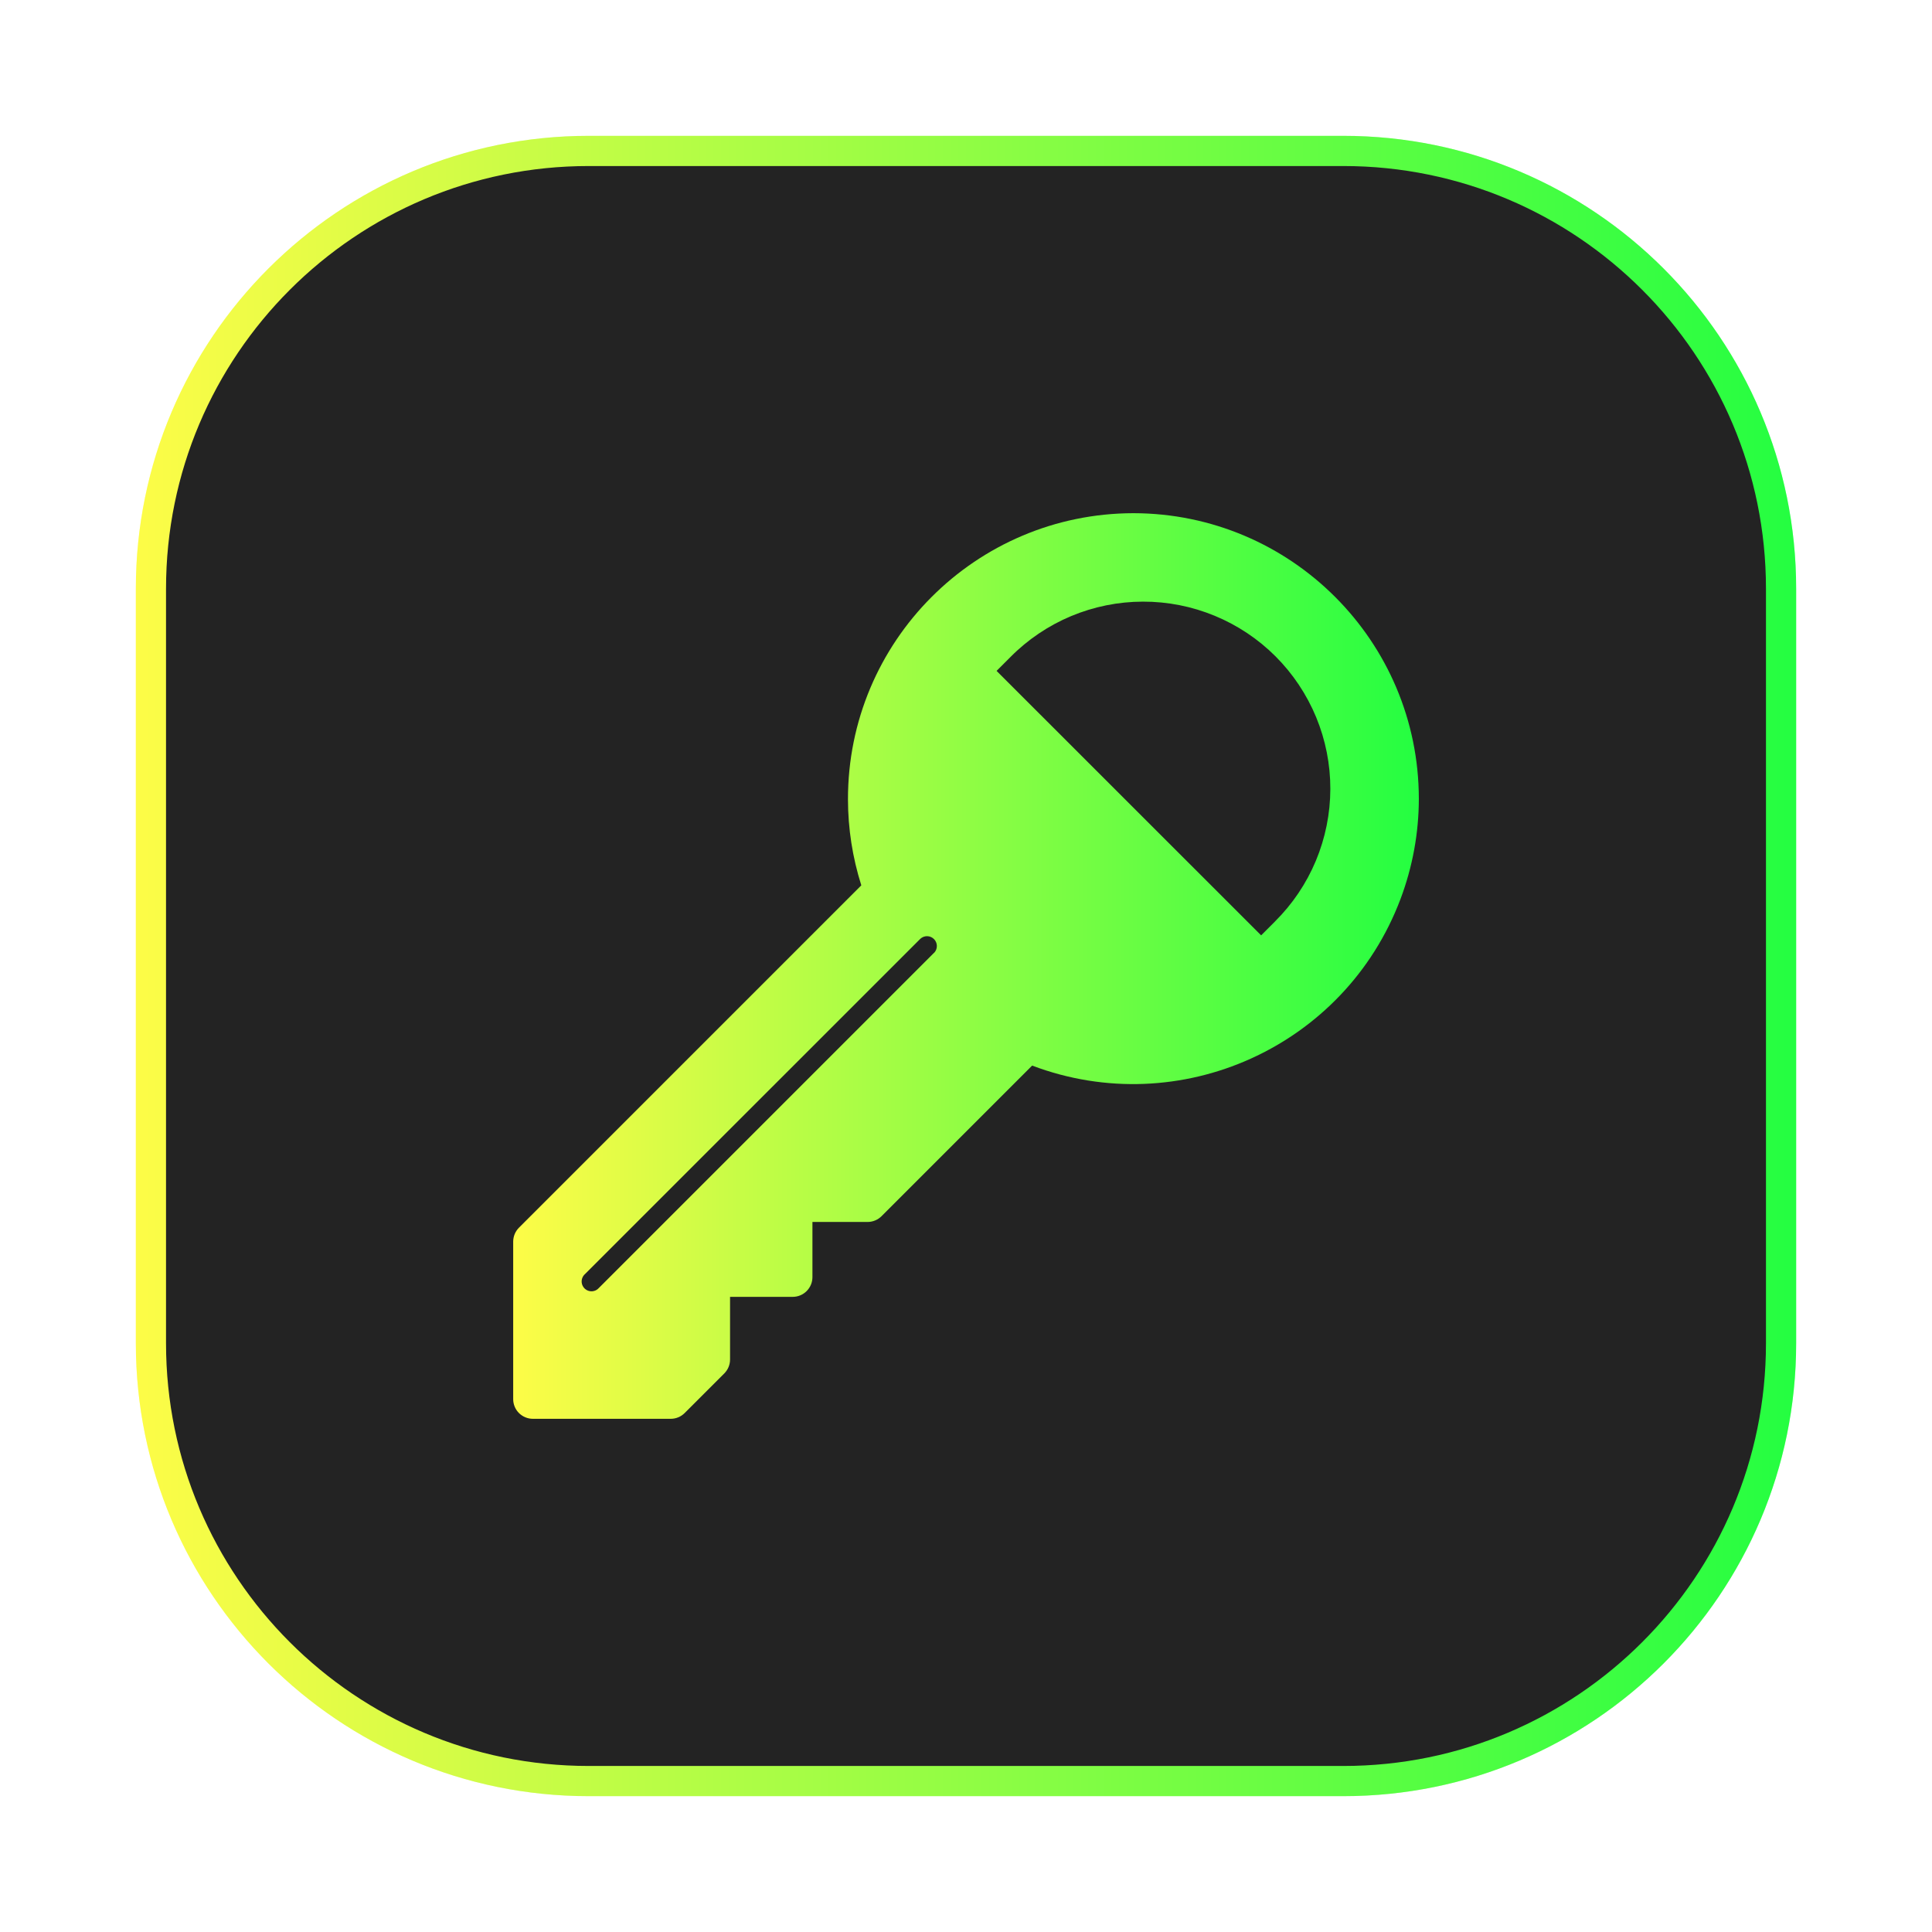 <svg width="64" height="64" viewBox="0 0 64 64" fill="none" xmlns="http://www.w3.org/2000/svg">
<g clip-path="url(#clip0_4_23750)">
<g opacity="0.3" filter="url(#filter0_f_4_23750)">
<path d="M44.5 4.5H19.5C11.216 4.5 4.5 11.216 4.5 19.5V44.5C4.5 52.784 11.216 59.5 19.5 59.5H44.5C52.784 59.5 59.5 52.784 59.5 44.5V19.5C59.5 11.216 52.784 4.5 44.5 4.5Z" fill="url(#paint0_linear_4_23750)"/>
</g>
<path d="M19.5 5H44.5C52.508 5 59 11.492 59 19.5V44.5C59 52.508 52.508 59 44.5 59H19.5C11.492 59 5 52.508 5 44.5V19.5C5 11.492 11.492 5 19.5 5Z" fill="#232323" stroke="url(#paint1_linear_4_23750)"/>
<path d="M37.545 17C32.316 17.008 28.082 21.252 28.09 26.483C28.091 27.448 28.241 28.408 28.532 29.328L17.191 40.669C17.069 40.791 17 40.958 17 41.132V46.348C17 46.521 17.069 46.687 17.191 46.809C17.314 46.931 17.48 47 17.653 47H22.219C22.392 47 22.558 46.931 22.68 46.809L23.993 45.497C24.115 45.374 24.184 45.209 24.184 45.036V42.96H26.26C26.433 42.96 26.599 42.891 26.721 42.769C26.844 42.646 26.913 42.48 26.913 42.307V40.479H28.741C28.914 40.479 29.079 40.41 29.202 40.288L34.191 35.299C39.082 37.147 44.546 34.677 46.392 29.785C46.793 28.721 47 27.593 47.001 26.456C46.994 21.237 42.764 17.007 37.545 17ZM30.945 31.559L19.839 42.665C19.811 42.697 19.777 42.724 19.738 42.743C19.7 42.761 19.658 42.773 19.615 42.776C19.573 42.778 19.53 42.773 19.489 42.759C19.448 42.745 19.411 42.724 19.379 42.696C19.347 42.667 19.32 42.633 19.301 42.594C19.282 42.556 19.271 42.514 19.268 42.472C19.265 42.429 19.271 42.386 19.285 42.345C19.299 42.305 19.32 42.267 19.348 42.235C19.358 42.224 19.369 42.214 19.38 42.204L30.486 31.1C30.548 31.042 30.63 31.011 30.714 31.012C30.799 31.014 30.879 31.048 30.939 31.108C30.999 31.168 31.033 31.248 31.035 31.333C31.036 31.418 31.005 31.499 30.947 31.561L30.945 31.559ZM42.238 30.524L41.777 30.985L33.013 22.224L33.475 21.762C34.049 21.183 34.732 20.723 35.485 20.408C36.238 20.094 37.045 19.931 37.861 19.93C38.677 19.928 39.485 20.087 40.239 20.399C40.993 20.71 41.678 21.167 42.255 21.744C42.831 22.321 43.288 23.006 43.6 23.76C43.911 24.514 44.071 25.322 44.069 26.138C44.067 26.954 43.904 27.761 43.59 28.514C43.275 29.267 42.815 29.95 42.236 30.524H42.238Z" fill="url(#paint2_linear_4_23750)"/>
</g>
<defs>
<filter id="filter0_f_4_23750" x="3.263" y="3.263" width="57.475" height="57.475" filterUnits="userSpaceOnUse" color-interpolation-filters="sRGB">
<feFlood flood-opacity="0" result="BackgroundImageFix"/>
<feBlend mode="normal" in="SourceGraphic" in2="BackgroundImageFix" result="shape"/>
<feGaussianBlur stdDeviation="0.619" result="effect1_foregroundBlur_4_23750"/>
</filter>
<linearGradient id="paint0_linear_4_23750" x1="4.5" y1="32" x2="59.5" y2="32" gradientUnits="userSpaceOnUse">
<stop stop-color="#FDFC47"/>
<stop offset="1" stop-color="#24FE41"/>
</linearGradient>
<linearGradient id="paint1_linear_4_23750" x1="4.5" y1="32" x2="59.5" y2="32" gradientUnits="userSpaceOnUse">
<stop stop-color="#FDFC47"/>
<stop offset="1" stop-color="#24FE41"/>
</linearGradient>
<linearGradient id="paint2_linear_4_23750" x1="17" y1="32" x2="47.001" y2="32" gradientUnits="userSpaceOnUse">
<stop stop-color="#FDFC47"/>
<stop offset="1" stop-color="#24FE41"/>
</linearGradient>
<clipPath id="clip0_4_23750">
<rect width="64" height="64" fill="white"/>
</clipPath>
</defs>
</svg>
